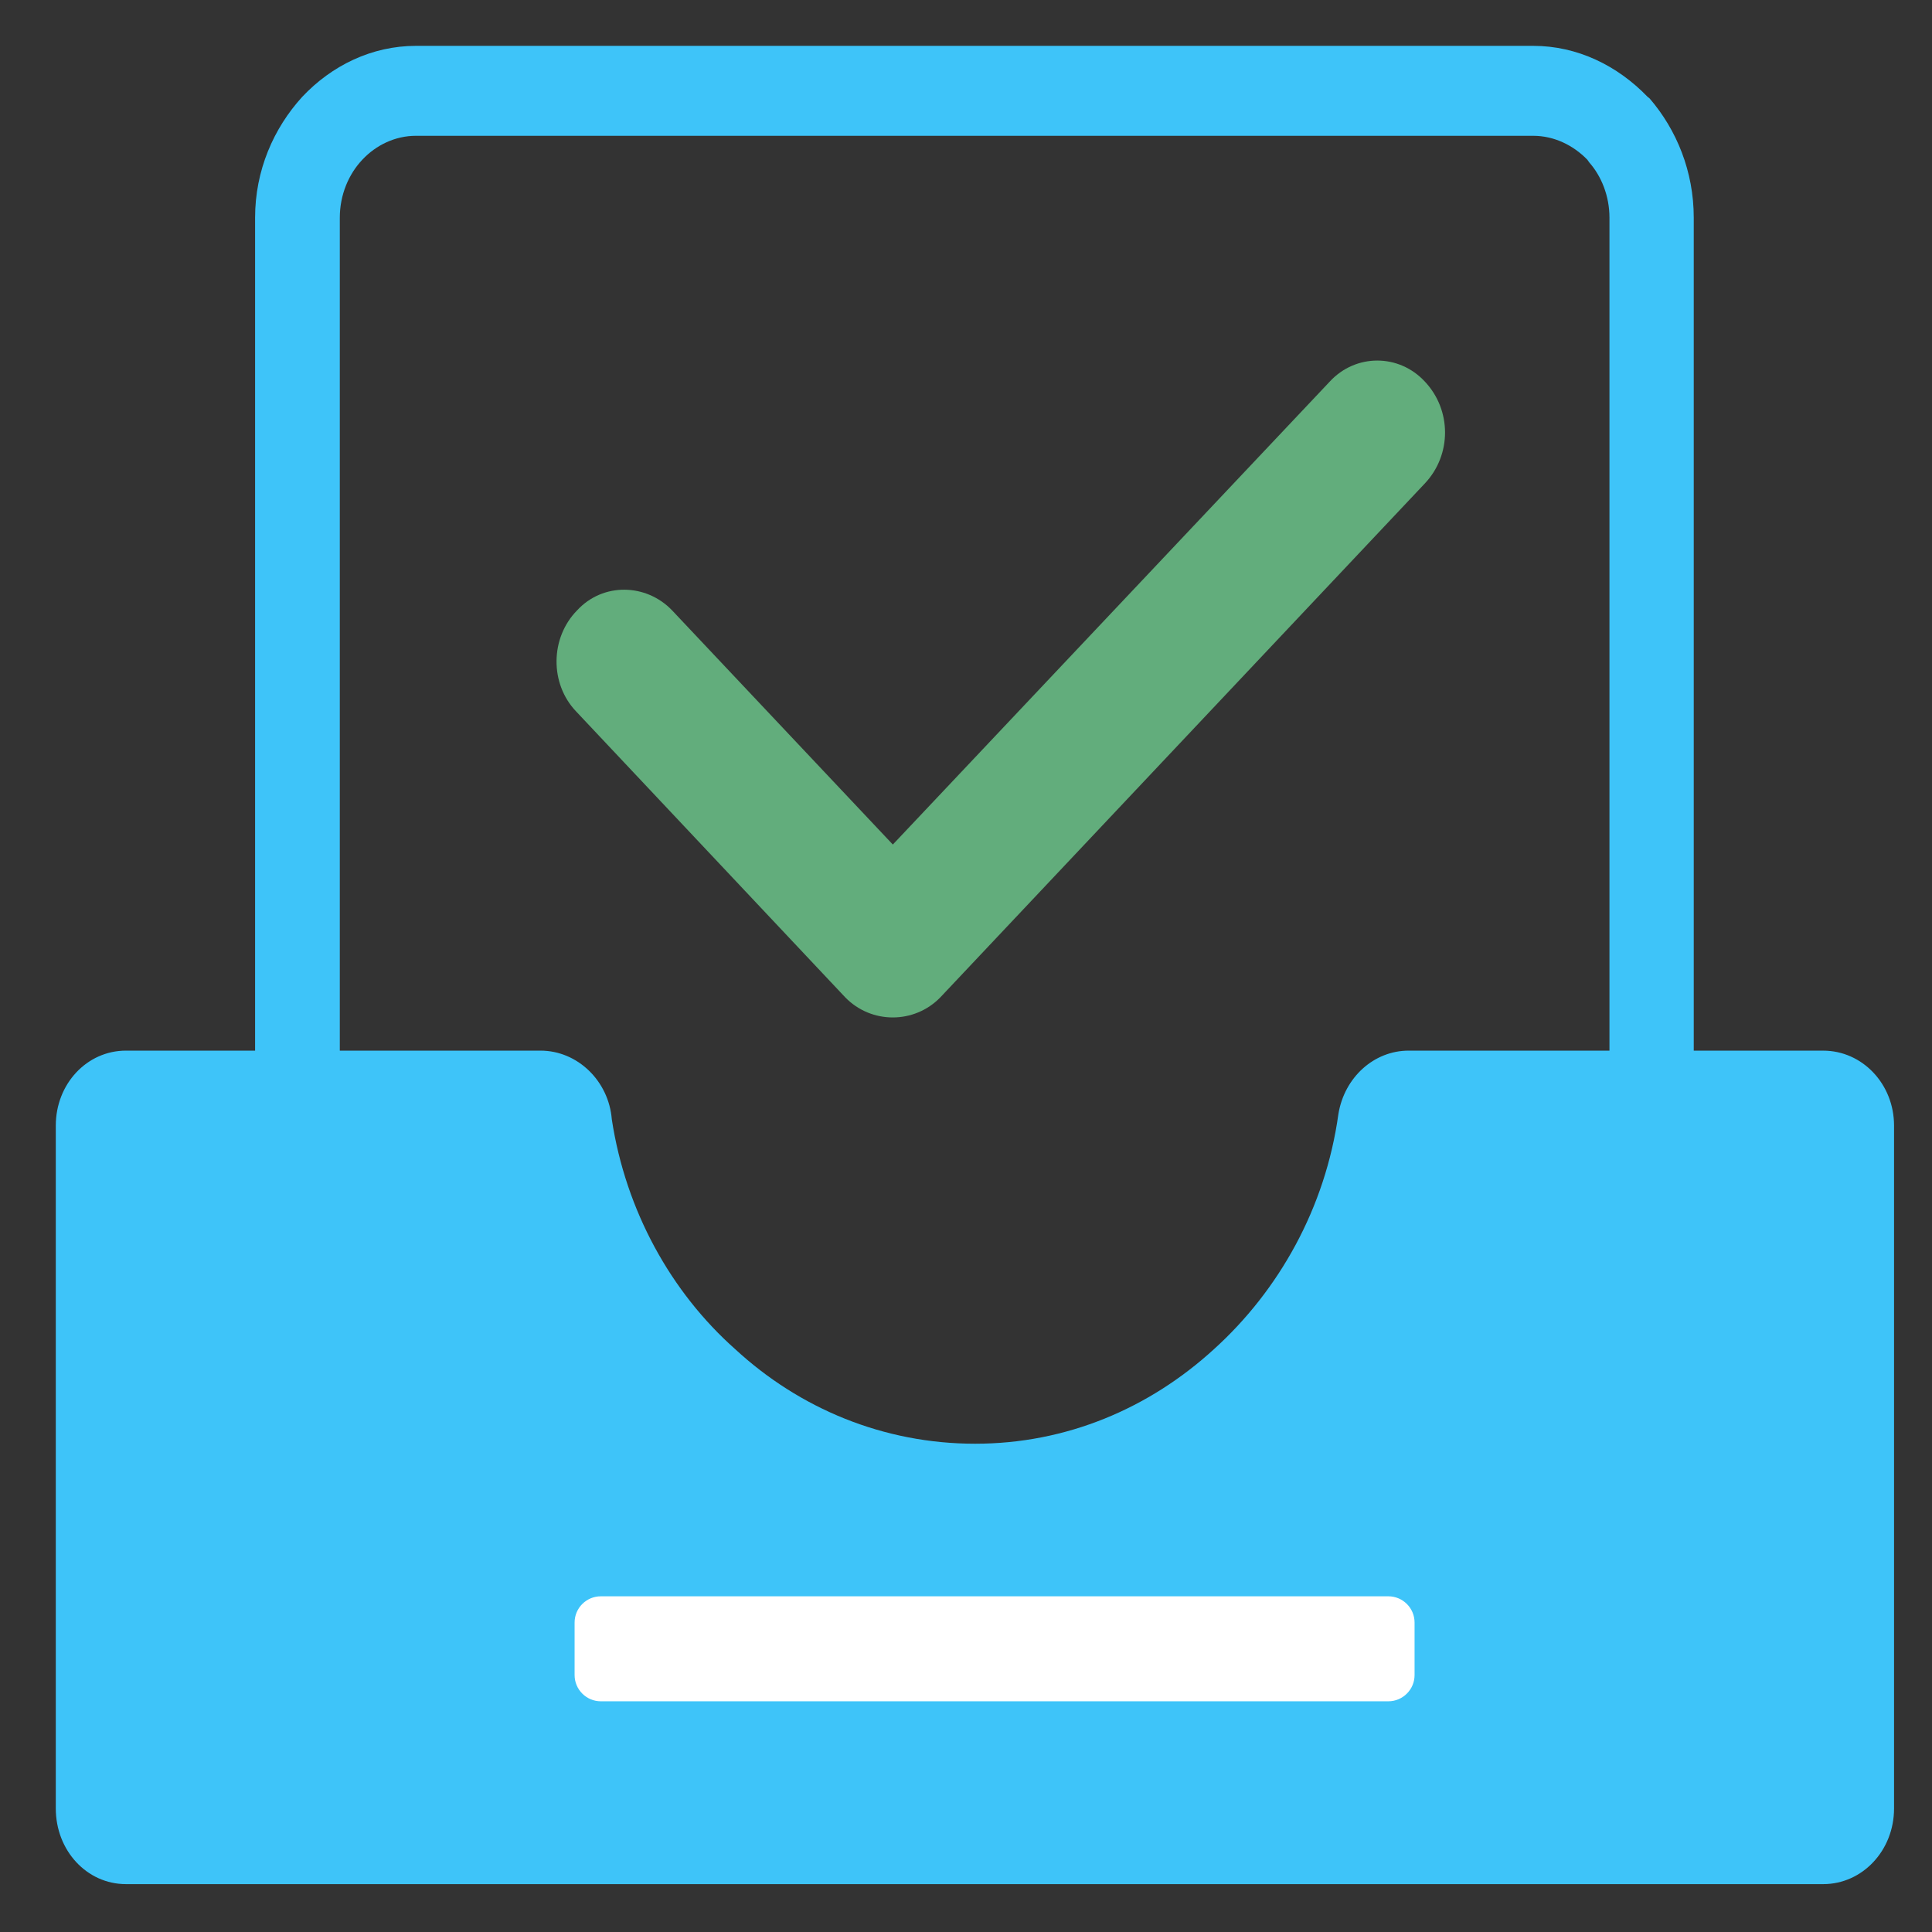 <svg t="1570786245063" class="icon" viewBox="0 0 1024 1024" version="1.1" xmlns="http://www.w3.org/2000/svg" p-id="1276" width="16" height="16"><rect x="0" y="0" width="1024" height="1024" fill="#333333" stroke="none"/><path d="M66.756 556.854h68.448v-441.48c0-25.06 9.81-47.382 24.97-64.028C175.823 34.711 197.093 24.3 220.495 24.3h592.104c23.413 0 44.639 10.411 60.688 27.046l1.07 0.857c14.317 16.646 23.366 38.681 23.366 63.171v441.489h68.618c20.741 0 37.545 17.682 37.545 39.715v361.94c0 22.324-16.804 40.108-37.545 40.108H66.756c-20.73 0-37.184-17.784-37.184-40.108v-361.94c0-22.033 16.453-39.724 37.184-39.724m113.349 0h106.388c19.621 0 36.168 16.08 37.777 36.416 7.395 48.434 31.384 91.639 65.405 121.817 34.021 31.395 78.479 50.116 127.172 50.116 48.377 0 92.25-18.722 126.585-50.116 34.294-31.024 59.04-74.723 65.951-124.656 3.206-19.483 18.904-33.577 37.227-33.577h106.441v-441.48c0-11.534-4.325-22.035-10.661-29.224l-1.07-1.507c-7.444-7.668-17.614-12.668-28.712-12.668H220.495c-11.135 0-21.263 5-28.441 12.668-7.172 7.567-11.948 18.537-11.948 30.73v441.481" fill="#3EC4F9" p-id="1277"></path><path d="M305.34 377.061l142.638 151.541c13.794 14.219 36.635 14.219 50.434 0l256.79-272.37c14.266-15.127 14.266-38.861 0-53.988-13.755-14.856-36.685-14.856-50.399 0l-231.586 245.38-116.969-124.093c-13.67-14.311-36.643-14.948-50.396 0-14.307 14.575-14.521 38.857-0.512 53.53" fill="#62AD7C" p-id="1278"></path><path d="M735.838 846.072H318.463c-7.684 0-13.914 6.222-13.914 13.914v27.824c0 7.676 6.23 13.914 13.914 13.914h417.375c7.684 0 13.914-6.238 13.914-13.914v-27.824c0-7.692-6.231-13.914-13.914-13.914z" fill="#FFFFFF" p-id="1279"></path><path d="M728.838 880.857a6.959 6.959 0 0 1-6.957 6.953H318.42a6.962 6.962 0 0 1-6.957-6.953v-13.918c0-1.845 0.731-3.613 2.035-4.918a6.934 6.934 0 0 1 4.922-2.035h403.461a6.95 6.95 0 0 1 6.957 6.953v13.918z" fill="#FFFFFF" p-id="1280"></path></svg>